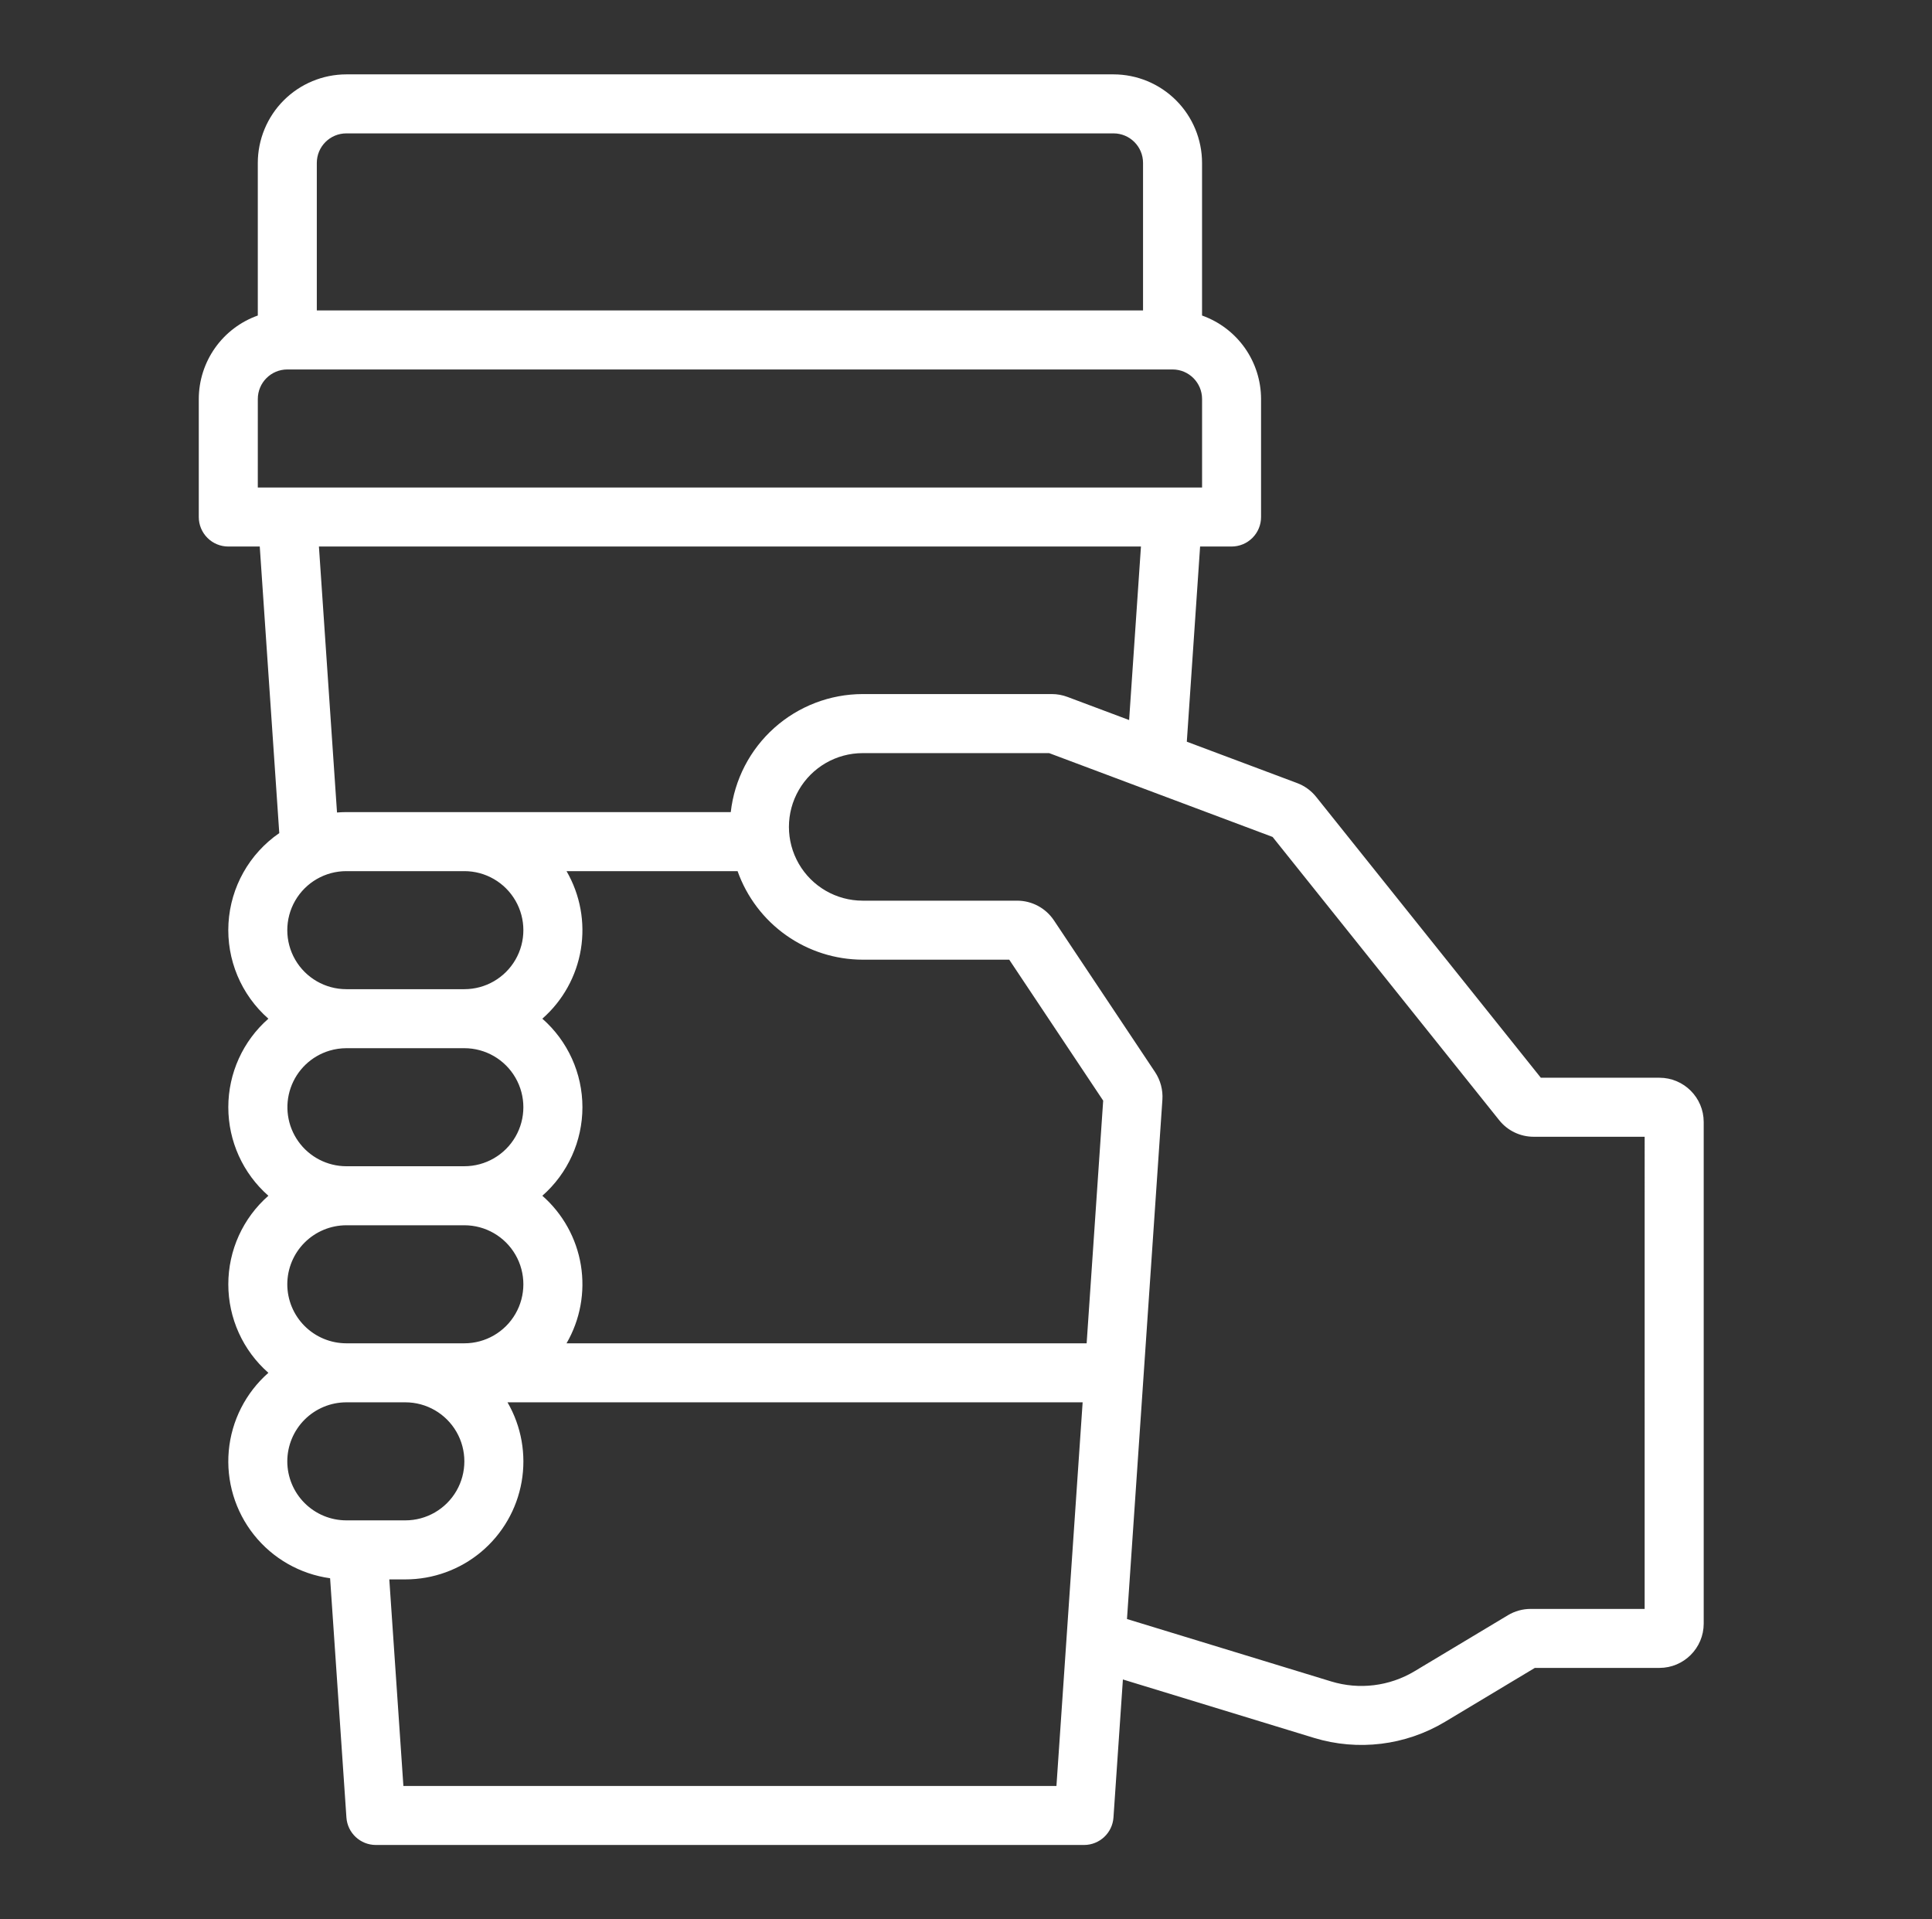<svg width="151" height="150" viewBox="0 0 151 150" fill="none" xmlns="http://www.w3.org/2000/svg">
<rect x="0" y="0" width="151" height="150" fill="#333333" stroke="none"/>
<path d="M129.696 84.226H120.426L102.867 62.276C102.476 61.789 101.964 61.416 101.38 61.198L92.758 57.965L93.797 42.712H96.255C96.866 42.712 97.453 42.47 97.886 42.037C98.319 41.605 98.561 41.019 98.561 40.406V31.181C98.559 29.751 98.115 28.357 97.29 27.189C96.463 26.021 95.296 25.138 93.949 24.659V12.731C93.947 10.897 93.217 9.139 91.92 7.841C90.623 6.545 88.865 5.814 87.03 5.812H27.068C25.234 5.814 23.475 6.545 22.178 7.841C20.881 9.139 20.152 10.897 20.149 12.731V24.659C18.801 25.138 17.634 26.021 16.809 27.189C15.983 28.357 15.539 29.751 15.536 31.181V40.406C15.536 41.019 15.78 41.605 16.213 42.037C16.645 42.47 17.231 42.712 17.843 42.712H20.302L21.827 65.108C19.489 66.72 18.025 69.319 17.858 72.153C17.692 74.987 18.843 77.739 20.976 79.613C18.985 81.36 17.844 83.881 17.844 86.532C17.844 89.181 18.985 91.702 20.976 93.451C18.985 95.198 17.844 97.719 17.844 100.369C17.844 103.019 18.985 105.54 20.976 107.288C19.199 108.85 18.09 111.037 17.879 113.395C17.67 115.753 18.376 118.101 19.85 119.953C21.325 121.805 23.455 123.019 25.8 123.343L27.075 142.039C27.157 143.247 28.162 144.187 29.375 144.188H84.725C85.937 144.188 86.943 143.248 87.026 142.039L87.763 131.254L102.699 135.819C106.134 136.866 109.852 136.411 112.933 134.566L119.957 130.35H129.697C131.606 130.349 133.155 128.8 133.157 126.89V87.685C133.155 85.776 131.606 84.228 129.697 84.227L129.696 84.226ZM27.069 10.424H87.031C88.304 10.425 89.336 11.457 89.337 12.73V24.261H24.761V12.73C24.763 11.457 25.794 10.425 27.068 10.424H27.069ZM20.15 31.18C20.151 29.907 21.184 28.875 22.456 28.874H91.644C92.918 28.875 93.949 29.907 93.951 31.18V38.099H20.149L20.15 31.18ZM24.926 42.711H89.174L88.249 56.272L83.427 54.464C83.038 54.318 82.626 54.242 82.209 54.242H67.427C64.876 54.246 62.414 55.189 60.512 56.889C58.61 58.591 57.401 60.932 57.114 63.467H27.067C26.823 63.467 26.58 63.48 26.34 63.498L24.926 42.711ZM84.929 104.982H44.279C45.348 103.138 45.744 100.98 45.4 98.876C45.054 96.774 43.99 94.856 42.388 93.45C44.379 91.702 45.521 89.181 45.521 86.531C45.521 83.881 44.379 81.36 42.388 79.612C43.99 78.207 45.054 76.289 45.4 74.186C45.744 72.082 45.348 69.925 44.279 68.081H57.647C58.365 70.102 59.69 71.853 61.441 73.092C63.192 74.331 65.284 74.997 67.429 75.001H78.879L86.222 86.017L84.929 104.982ZM27.068 91.144C25.578 91.141 24.181 90.419 23.319 89.206C22.454 87.993 22.229 86.438 22.714 85.03C23.199 83.621 24.334 82.534 25.762 82.109C26.185 81.984 26.625 81.919 27.067 81.918H36.292C37.94 81.918 39.462 82.798 40.286 84.225C41.111 85.653 41.111 87.41 40.286 88.837C39.462 90.264 37.94 91.143 36.292 91.143L27.068 91.144ZM27.068 68.081H36.293C37.941 68.081 39.462 68.96 40.287 70.387C41.111 71.814 41.111 73.573 40.287 75C39.463 76.427 37.941 77.306 36.293 77.306H27.068C25.42 77.306 23.896 76.427 23.072 75C22.248 73.573 22.248 71.814 23.072 70.387C23.896 68.96 25.419 68.081 27.068 68.081ZM22.454 100.369C22.456 99.147 22.942 97.974 23.807 97.11C24.672 96.245 25.844 95.759 27.068 95.757H36.293C37.941 95.757 39.463 96.636 40.287 98.063C41.111 99.49 41.111 101.248 40.287 102.675C39.463 104.104 37.941 104.982 36.293 104.982H27.068C25.844 104.98 24.672 104.494 23.807 103.63C22.942 102.765 22.456 101.593 22.454 100.369ZM22.454 114.207C22.456 112.984 22.942 111.812 23.807 110.947C24.672 110.083 25.844 109.595 27.068 109.594H31.68C33.328 109.594 34.851 110.473 35.675 111.9C36.499 113.327 36.499 115.086 35.675 116.513C34.851 117.94 33.328 118.819 31.68 118.819H27.068C25.844 118.818 24.672 118.332 23.807 117.467C22.942 116.603 22.456 115.43 22.454 114.207ZM82.569 139.576H31.528L30.427 123.432L31.68 123.433C33.85 123.434 35.95 122.671 37.613 121.277C39.274 119.883 40.392 117.946 40.768 115.81C41.143 113.673 40.753 111.472 39.666 109.595H84.616L82.569 139.576ZM128.541 125.739H119.636C119.009 125.739 118.394 125.909 117.856 126.232L110.557 130.61C108.597 131.786 106.23 132.075 104.044 131.408L88.082 126.53L90.85 85.939C90.9 85.178 90.698 84.421 90.277 83.786L82.374 71.93H82.373C81.732 70.966 80.65 70.388 79.493 70.389H67.426C65.366 70.389 63.463 69.291 62.433 67.507C61.403 65.723 61.403 63.525 62.433 61.741C63.463 59.957 65.366 58.858 67.426 58.858H81.999L99.462 65.408L117.171 87.542C117.825 88.365 118.82 88.842 119.872 88.84H128.542L128.541 125.739Z" fill="white"/>
</svg>
